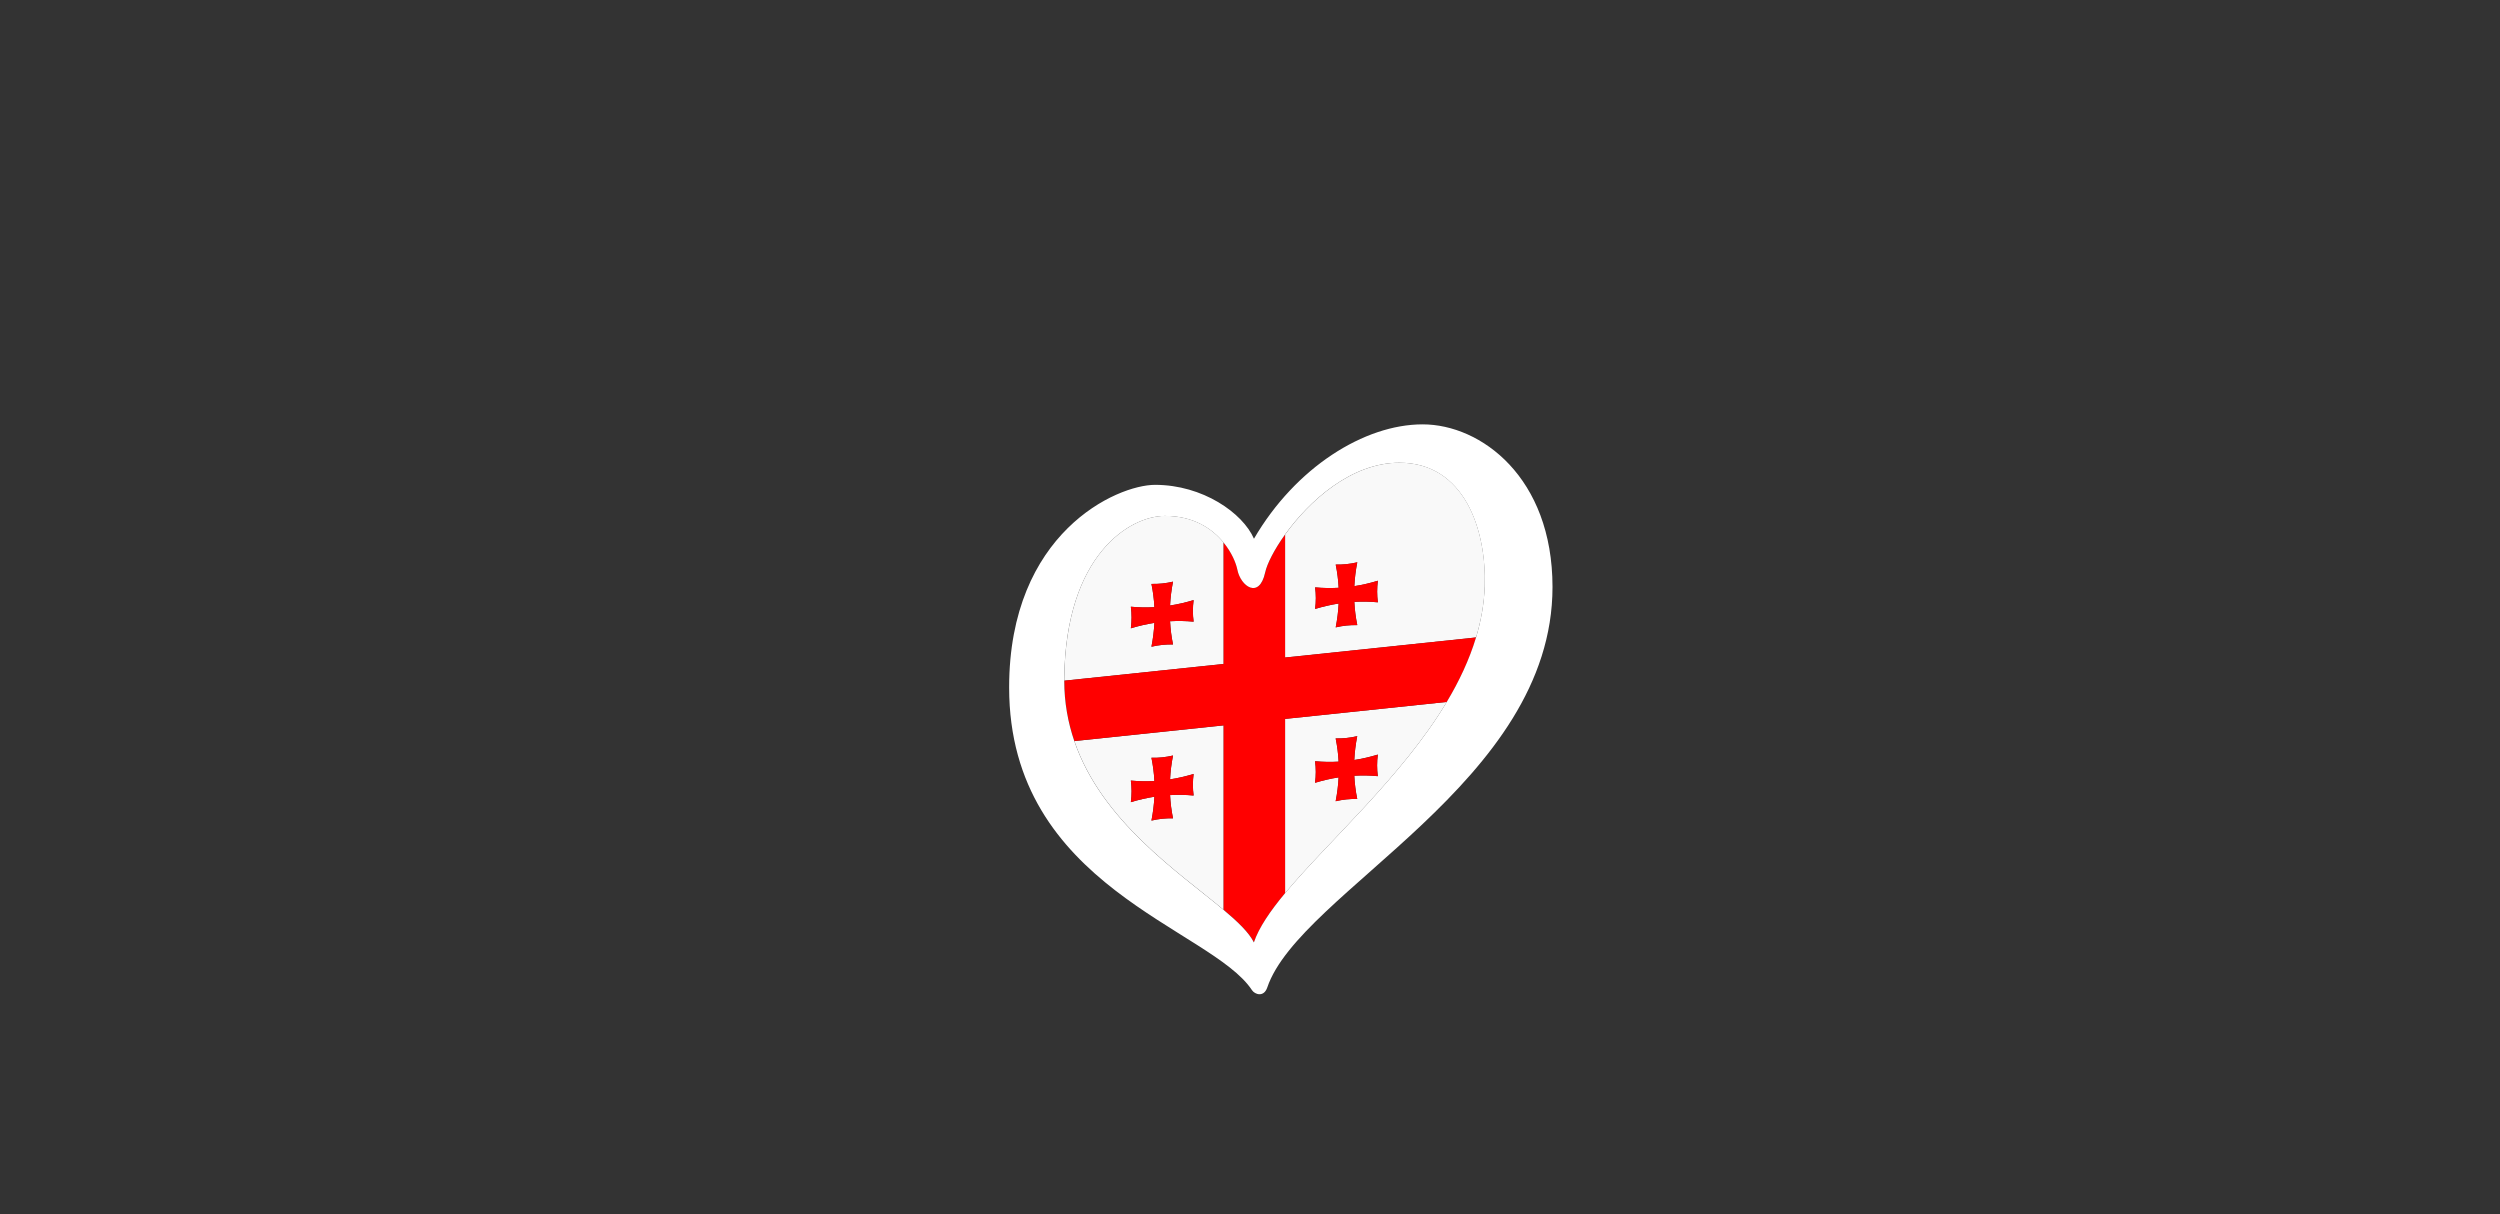 <?xml version="1.0" encoding="UTF-8"?><svg id="LOGO_LAYER" xmlns="http://www.w3.org/2000/svg" viewBox="0 0 576.63 280.04"><rect x="0" y="0" width="576.63" height="280.04" fill="#333333" stroke="none"/><defs><style>.cls-1{fill:#f9f9f9;}.cls-2{fill:#fff;}.cls-3{fill:red;}</style></defs><g id="LOGO_GROUP"><g id="SELECT_FLAG_HERE"><g id="BLACK_FLAG"><path class="cls-1" d="m296.4,206.03c9.92-11.94,26.96-26.83,37.31-44.13l-37.31,3.92v40.2Zm6.92-30.46c1.8.17,3.61.21,5.43.1-.09-1.81-.32-3.6-.68-5.36,1.65.04,3.33-.13,4.98-.52-.36,1.83-.59,3.67-.68,5.5,1.82-.28,3.63-.7,5.43-1.25-.22,1.68-.22,3.35,0,4.98-1.8-.17-3.61-.21-5.43-.1.09,1.81.32,3.6.68,5.36-1.65-.04-3.33.13-4.98.52.36-1.83.59-3.67.68-5.5-1.82.28-3.63.7-5.43,1.25.22-1.68.22-3.35,0-4.98Z"/><path class="cls-1" d="m282.23,125.13c-2.62-3.2-6.93-6.14-13.52-6.14-8.08,0-22.92,8.92-23.23,37.43,0,.2,0,.39,0,.58l36.75-3.86v-28.01Zm-6.92,18.26c-1.8-.17-3.61-.21-5.43-.1.09,1.81.32,3.6.68,5.36-1.65-.04-3.33.13-4.98.52.36-1.83.59-3.67.68-5.5-1.82.28-3.63.7-5.43,1.25.22-1.68.22-3.35,0-4.98,1.8.17,3.61.21,5.43.1-.09-1.81-.32-3.6-.68-5.36,1.65.04,3.33-.13,4.98-.52-.36,1.83-.59,3.67-.68,5.5,1.82-.28,3.63-.7,5.43-1.25-.22,1.68-.22,3.35,0,4.98Z"/><path class="cls-1" d="m247.8,170.93c6.34,18.52,24.14,30.3,34.43,38.93v-42.55l-34.43,3.62Zm22.08,12.46c.09,1.81.32,3.6.68,5.36-1.65-.04-3.33.13-4.98.52.36-1.83.59-3.67.68-5.5-1.82.28-3.63.7-5.43,1.25.22-1.68.22-3.35,0-4.98,1.8.17,3.61.21,5.43.1-.09-1.81-.32-3.6-.68-5.36,1.65.04,3.33-.13,4.98-.52-.36,1.83-.59,3.67-.68,5.5,1.82-.28,3.63-.7,5.43-1.25-.22,1.68-.22,3.35,0,4.98-1.8-.17-3.61-.21-5.43-.1Z"/><path class="cls-1" d="m322.79,106.72c-11.17,0-20.92,8.94-26.39,16.58v28.36l44.06-4.63c1.15-3.84,1.87-7.77,2-11.79.45-13.11-4.73-28.52-19.67-28.52Zm-4.98,32.21c-1.8-.17-3.61-.21-5.43-.1.09,1.81.32,3.6.68,5.36-1.65-.04-3.33.13-4.98.52.36-1.83.59-3.67.68-5.5-1.82.28-3.63.7-5.43,1.25.22-1.68.22-3.35,0-4.98,1.8.17,3.61.21,5.43.1-.09-1.81-.32-3.6-.68-5.36,1.65.04,3.33-.13,4.98-.52-.36,1.83-.59,3.67-.68,5.5,1.82-.28,3.63-.7,5.43-1.25-.22,1.68-.22,3.35,0,4.98Z"/><path class="cls-3" d="m296.4,123.3c-2.52,3.52-4.14,6.76-4.57,8.73-1.37,6.25-5.64,3.2-6.4-.61-.32-1.59-1.32-4.01-3.19-6.29v28.01l-36.75,3.86c0,5.03.86,9.65,2.32,13.92l34.43-3.62v42.55c3.33,2.79,5.87,5.25,6.99,7.51,1.15-3.41,3.73-7.2,7.18-11.34v-40.2l37.31-3.92c2.86-4.78,5.2-9.74,6.75-14.87l-44.06,4.63v-28.36Z"/><path class="cls-3" d="m308.75,179.31c-.09,1.83-.32,3.67-.68,5.5,1.65-.39,3.33-.57,4.98-.52-.36-1.76-.59-3.55-.68-5.36,1.82-.1,3.63-.07,5.43.1-.22-1.63-.22-3.3,0-4.98-1.8.55-3.61.97-5.43,1.25.09-1.83.32-3.67.68-5.5-1.65.39-3.33.57-4.98.52.36,1.76.59,3.55.68,5.36-1.82.1-3.63.07-5.43-.1.22,1.63.22,3.3,0,4.98,1.8-.55,3.61-.97,5.43-1.25Z"/><path class="cls-3" d="m275.31,178.51c-1.8.55-3.61.97-5.43,1.25.09-1.83.32-3.67.68-5.5-1.65.39-3.33.57-4.98.52.36,1.76.59,3.55.68,5.36-1.82.1-3.63.07-5.43-.1.22,1.63.22,3.3,0,4.98,1.8-.55,3.61-.97,5.43-1.25-.09,1.83-.32,3.67-.68,5.5,1.65-.39,3.33-.57,4.98-.52-.36-1.76-.59-3.55-.68-5.36,1.82-.1,3.63-.07,5.43.1-.22-1.63-.22-3.3,0-4.98Z"/><path class="cls-3" d="m312.38,135.19c.09-1.83.32-3.67.68-5.5-1.65.39-3.33.57-4.98.52.36,1.76.59,3.55.68,5.36-1.82.1-3.63.07-5.43-.1.22,1.63.22,3.3,0,4.98,1.8-.55,3.61-.96,5.43-1.25-.09,1.83-.32,3.67-.68,5.5,1.65-.39,3.33-.57,4.98-.52-.36-1.76-.59-3.55-.68-5.36,1.82-.1,3.63-.07,5.43.1-.22-1.63-.22-3.3,0-4.98-1.8.55-3.61.97-5.43,1.25Z"/><path class="cls-3" d="m269.88,139.66c.09-1.83.32-3.67.68-5.5-1.65.39-3.33.57-4.98.52.36,1.76.59,3.55.68,5.36-1.82.1-3.63.07-5.43-.1.22,1.63.22,3.3,0,4.98,1.8-.55,3.61-.97,5.43-1.25-.09,1.83-.32,3.67-.68,5.5,1.65-.39,3.33-.57,4.98-.52-.36-1.76-.59-3.55-.68-5.36,1.82-.1,3.63-.07,5.43.1-.22-1.63-.22-3.3,0-4.98-1.8.55-3.61.97-5.43,1.25Z"/><path class="cls-2" d="m328.12,97.88c-13.42,0-29.29,9.91-38.89,26.38-2.59-5.95-11.83-12.43-22.8-12.43-8.84,0-33.67,11.05-33.67,46.73,0,46.05,46.59,55.51,56.01,69.82.65.99,2.73,1.73,3.53-.62,7.51-22.18,65.79-47.24,65.79-92.37,0-25.31-16.53-37.51-29.95-37.51Zm14.33,37.36c-.14,4.02-.85,7.96-2,11.79-1.55,5.13-3.89,10.1-6.75,14.87-10.35,17.3-27.39,32.19-37.31,44.13-3.44,4.14-6.03,7.93-7.18,11.34-1.11-2.25-3.66-4.72-6.99-7.51-10.29-8.63-28.1-20.41-34.43-38.93-1.46-4.27-2.31-8.89-2.32-13.92,0-.19,0-.39,0-.58.32-28.51,15.16-37.43,23.23-37.43,6.59,0,10.9,2.94,13.52,6.14,1.87,2.28,2.87,4.7,3.19,6.29.76,3.81,5.03,6.86,6.4.61.43-1.97,2.05-5.21,4.57-8.73,5.48-7.64,15.22-16.58,26.39-16.58,14.94,0,20.12,15.41,19.67,28.52Z"/></g></g></g></svg>
